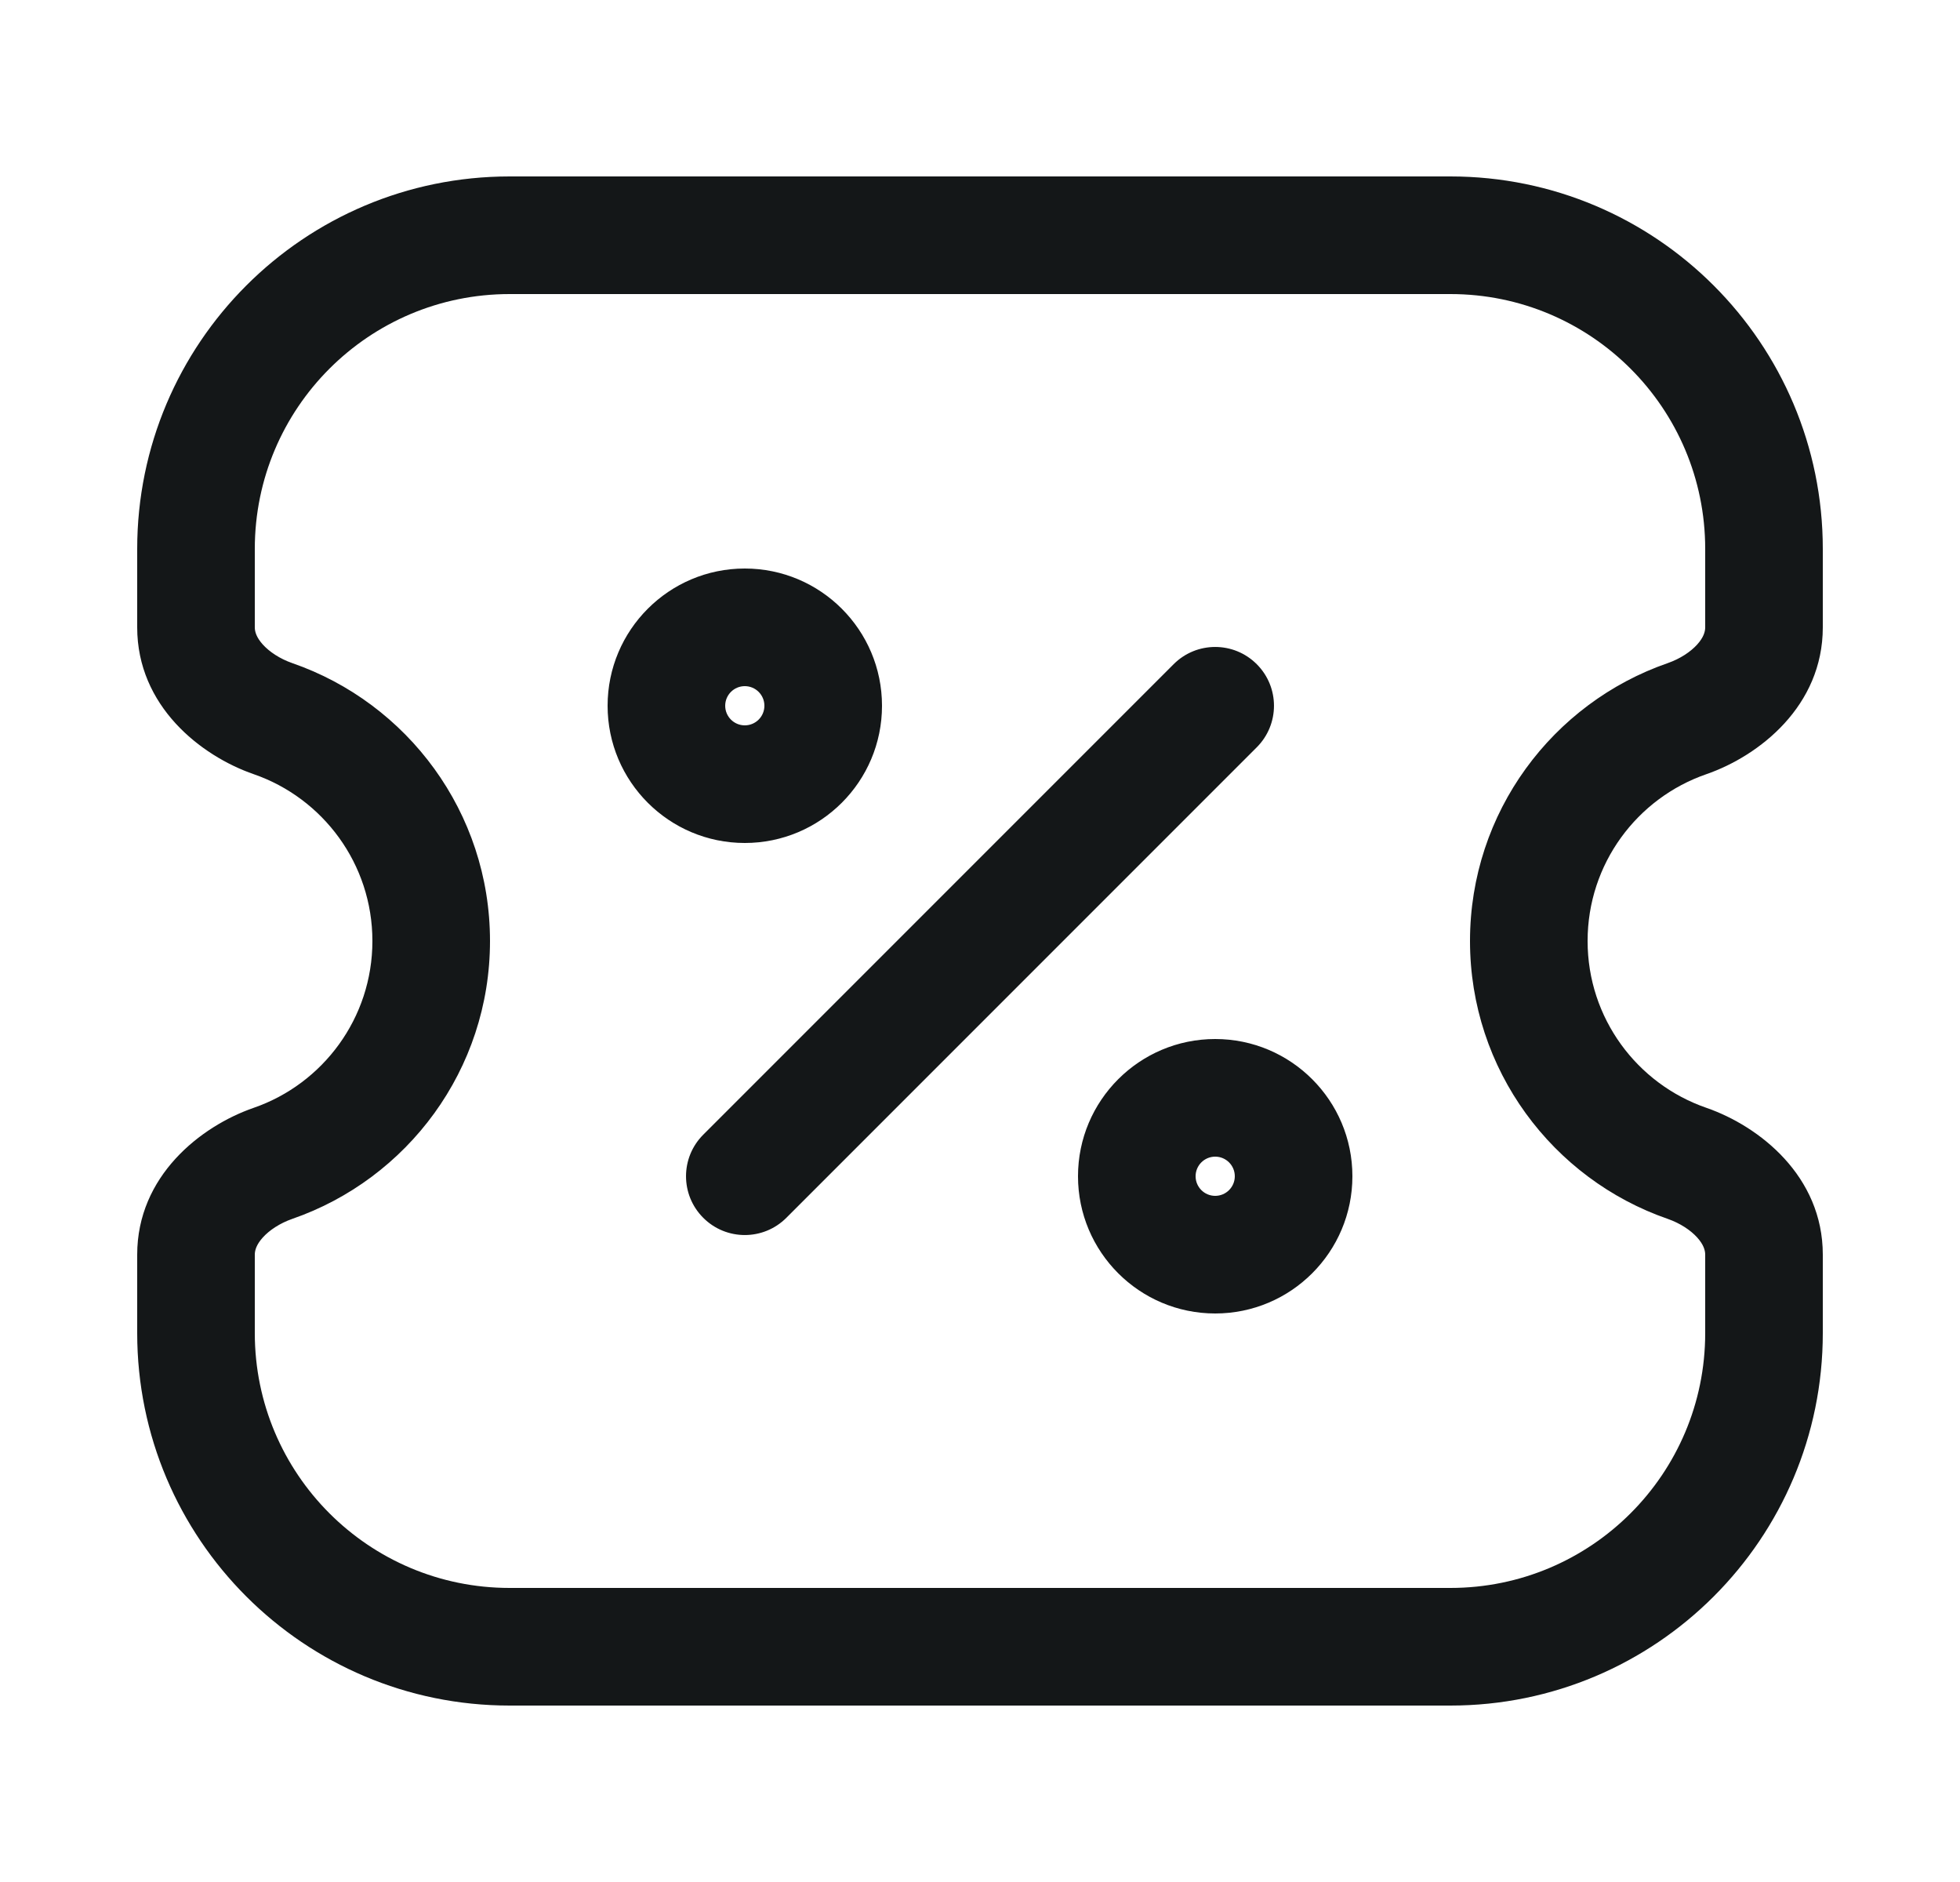 <svg width="25" height="24" viewBox="0 0 25 24" fill="none" xmlns="http://www.w3.org/2000/svg">
<path d="M21.518 14.836L21.273 15.544H21.273L21.518 14.836ZM21.518 9.164L21.764 9.873V9.873L21.518 9.164ZM3.482 14.836L3.727 15.544H3.727L3.482 14.836ZM3.482 9.164L3.237 9.873L3.237 9.873L3.482 9.164ZM16.03 9.53C16.323 9.237 16.323 8.763 16.03 8.47C15.737 8.177 15.263 8.177 14.97 8.47L16.03 9.53ZM8.97 14.47C8.677 14.763 8.677 15.237 8.97 15.53C9.263 15.823 9.737 15.823 10.03 15.53L8.97 14.47ZM6.5 20.25C4.705 20.25 3.25 18.795 3.25 17H1.75C1.75 19.623 3.877 21.75 6.5 21.75V20.25ZM21.75 17C21.75 18.795 20.295 20.25 18.5 20.25V21.75C21.123 21.75 23.25 19.623 23.25 17H21.75ZM18.5 3.75C20.295 3.75 21.75 5.205 21.75 7H23.25C23.25 4.377 21.123 2.25 18.5 2.25V3.75ZM6.5 2.25C3.877 2.25 1.75 4.377 1.75 7H3.25C3.25 5.205 4.705 3.75 6.5 3.75V2.25ZM21.764 14.127C20.881 13.822 20.25 12.984 20.25 12H18.75C18.75 13.642 19.805 15.036 21.273 15.544L21.764 14.127ZM20.25 12C20.25 11.016 20.881 10.178 21.764 9.873L21.273 8.456C19.805 8.964 18.75 10.358 18.75 12H20.25ZM4.75 12C4.75 12.984 4.118 13.822 3.237 14.127L3.727 15.544C5.195 15.036 6.25 13.642 6.25 12H4.75ZM3.237 9.873C4.118 10.178 4.75 11.016 4.75 12H6.25C6.25 10.358 5.195 8.964 3.727 8.456L3.237 9.873ZM23.25 8V7H21.75V8H23.25ZM21.75 16V17H23.25V16H21.75ZM1.75 16V17H3.25V16H1.75ZM3.25 8V7H1.75V8H3.25ZM18.5 20.25H6.5V21.75H18.5V20.25ZM18.5 2.25H6.5V3.75H18.5V2.25ZM3.237 14.127C2.558 14.362 1.75 14.998 1.75 16H3.25C3.25 15.944 3.271 15.871 3.352 15.781C3.437 15.687 3.57 15.599 3.727 15.544L3.237 14.127ZM21.764 9.873C22.442 9.638 23.25 9.002 23.25 8H21.75C21.75 8.056 21.729 8.129 21.648 8.219C21.563 8.313 21.43 8.401 21.273 8.456L21.764 9.873ZM3.727 8.456C3.57 8.401 3.437 8.313 3.352 8.219C3.271 8.129 3.25 8.056 3.25 8H1.75C1.75 9.002 2.558 9.638 3.237 9.873L3.727 8.456ZM21.273 15.544C21.43 15.599 21.563 15.687 21.648 15.781C21.729 15.871 21.75 15.944 21.75 16H23.25C23.25 14.998 22.442 14.362 21.764 14.127L21.273 15.544ZM9.75 9C9.75 9.138 9.638 9.25 9.5 9.25V10.75C10.466 10.75 11.25 9.966 11.25 9H9.75ZM9.5 9.25C9.362 9.25 9.25 9.138 9.25 9H7.75C7.75 9.966 8.534 10.75 9.5 10.75V9.25ZM9.25 9C9.25 8.862 9.362 8.75 9.5 8.75V7.25C8.534 7.25 7.75 8.034 7.75 9H9.25ZM9.5 8.75C9.638 8.75 9.75 8.862 9.75 9H11.25C11.25 8.034 10.466 7.25 9.5 7.25V8.75ZM15.75 15C15.75 15.138 15.638 15.25 15.5 15.25V16.75C16.466 16.75 17.25 15.966 17.25 15H15.75ZM15.5 15.25C15.362 15.25 15.25 15.138 15.25 15H13.75C13.75 15.966 14.534 16.75 15.5 16.75V15.25ZM15.25 15C15.25 14.862 15.362 14.75 15.5 14.75V13.25C14.534 13.25 13.75 14.034 13.75 15H15.25ZM15.5 14.75C15.638 14.75 15.75 14.862 15.75 15H17.25C17.25 14.034 16.466 13.25 15.5 13.25V14.75ZM14.97 8.47L8.97 14.47L10.03 15.53L16.03 9.53L14.97 8.47Z" fill="#141718"/>
</svg>
